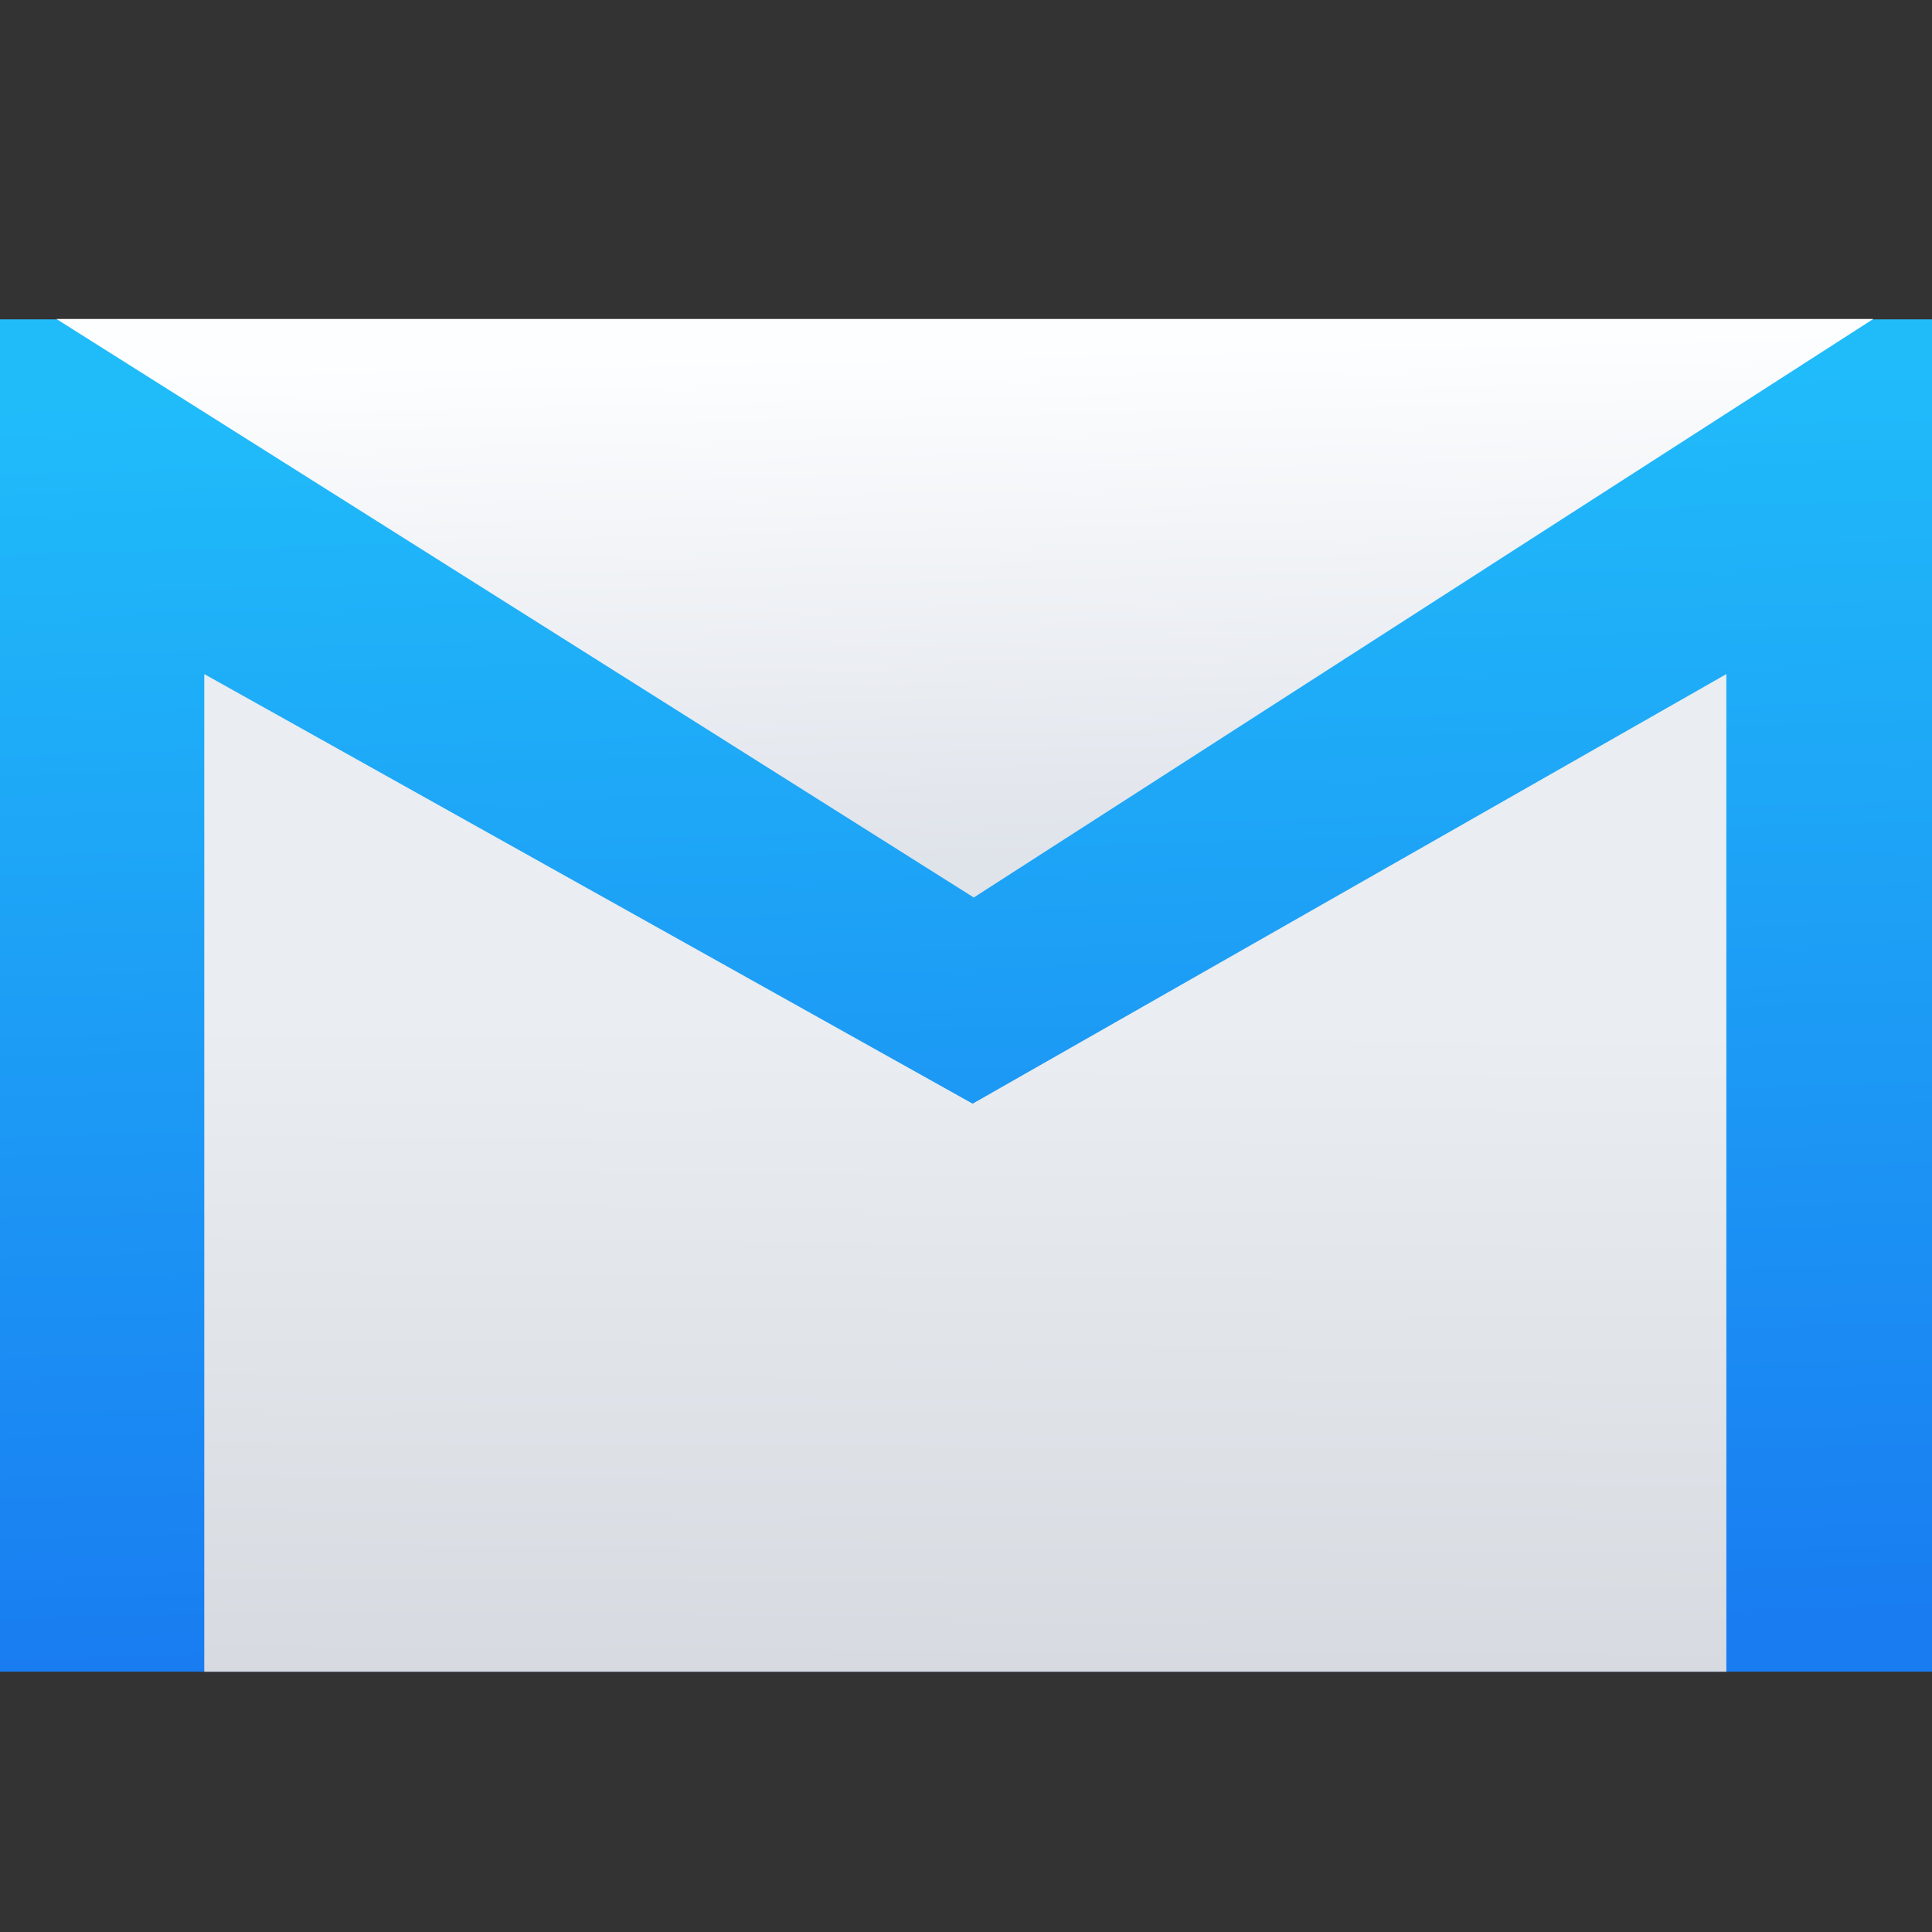 <?xml version="1.0" encoding="UTF-8" standalone="no"?>
<!-- Created with Inkscape (http://www.inkscape.org/) -->

<svg
   xmlns:osb="http://www.openswatchbook.org/uri/2009/osb"
   xmlns:dc="http://purl.org/dc/elements/1.1/"
   xmlns:cc="http://creativecommons.org/ns#"
   xmlns:rdf="http://www.w3.org/1999/02/22-rdf-syntax-ns#"
   xmlns:svg="http://www.w3.org/2000/svg"
   xmlns="http://www.w3.org/2000/svg"
   xmlns:xlink="http://www.w3.org/1999/xlink"
   xmlns:sodipodi="http://sodipodi.sourceforge.net/DTD/sodipodi-0.dtd"
   xmlns:inkscape="http://www.inkscape.org/namespaces/inkscape"
   width="48"
   height="48"
   id="svg5453"
   version="1.1"
   inkscape:version="0.91 r13725"
   sodipodi:docname="gmail-offline.svg">
  <rect width="100%" height="100%" fill="#333333" stroke="none"/>
  <defs
     id="defs5455">
    <linearGradient
       id="linearGradient4525"
       inkscape:collect="always">
      <stop
         id="stop4527"
         offset="0"
         style="stop-color:#d7dbe1;stop-opacity:1" />
      <stop
         id="stop4529"
         offset="1"
         style="stop-color:#eaedf1;stop-opacity:1" />
    </linearGradient>
    <linearGradient
       inkscape:collect="always"
       id="linearGradient4501">
      <stop
         style="stop-color:#dfe3ea;stop-opacity:1"
         offset="0"
         id="stop4503" />
      <stop
         style="stop-color:#fdfeff;stop-opacity:1"
         offset="1"
         id="stop4505" />
    </linearGradient>
    <linearGradient
       id="linearGradient8311-06">
      <stop
         id="stop8313-6"
         style="stop-color:#a9a3d4;stop-opacity:1"
         offset="0" />
      <stop
         offset="0.47"
         style="stop-color:#87baff;stop-opacity:1"
         id="stop4462" />
      <stop
         id="stop8315-2"
         style="stop-color:#89ec85;stop-opacity:1"
         offset="1" />
    </linearGradient>
    <linearGradient
       gradientUnits="userSpaceOnUse"
       y2="23.5"
       x2="47"
       y1="23.5"
       x1="0"
       id="linearGradient4460"
       xlink:href="#linearGradient8311-06"
       inkscape:collect="always" />
    <linearGradient
       inkscape:collect="always"
       xlink:href="#linearGradient4143"
       id="linearGradient4497"
       x1="-154.979"
       y1="1226.182"
       x2="-157.572"
       y2="1136.281"
       gradientUnits="userSpaceOnUse" />
    <linearGradient
       inkscape:collect="always"
       xlink:href="#linearGradient4501"
       id="linearGradient4507"
       x1="-292.689"
       y1="1171.113"
       x2="-293.481"
       y2="1135.239"
       gradientUnits="userSpaceOnUse"
       gradientTransform="matrix(0.965,0,0,0.997,130.806,2.455)" />
    <linearGradient
       inkscape:collect="always"
       xlink:href="#linearGradient4525"
       id="linearGradient4517"
       x1="-292.891"
       y1="1226.768"
       x2="-292.613"
       y2="1181.605"
       gradientUnits="userSpaceOnUse"
       gradientTransform="matrix(1.031,0,0,1,150.501,-0.226)" />
    <linearGradient
       inkscape:collect="always"
       id="linearGradient4143">
      <stop
         style="stop-color:#197cf1;stop-opacity:1"
         offset="0"
         id="stop4145" />
      <stop
         style="stop-color:#20bcfa;stop-opacity:1"
         offset="1"
         id="stop4147" />
    </linearGradient>
    <linearGradient
       id="linearGradient4207"
       osb:paint="gradient">
      <stop
         style="stop-color:#3498db;stop-opacity:1;"
         offset="0"
         id="stop3371" />
      <stop
         style="stop-color:#3498db;stop-opacity:0;"
         offset="1"
         id="stop3373" />
    </linearGradient>
  </defs>
  <sodipodi:namedview
     id="base"
     pagecolor="#5a5a5a"
     bordercolor="#666666"
     borderopacity="1.0"
     inkscape:pageopacity="0"
     inkscape:pageshadow="2"
     inkscape:zoom="6.0590319"
     inkscape:cx="-43.983088"
     inkscape:cy="19.010258"
     inkscape:document-units="px"
     inkscape:current-layer="g4413"
     showgrid="false"
     fit-margin-top="0"
     fit-margin-left="0"
     fit-margin-right="0"
     fit-margin-bottom="0"
     inkscape:window-width="1366"
     inkscape:window-height="687"
     inkscape:window-x="0"
     inkscape:window-y="0"
     inkscape:window-maximized="1"
     inkscape:showpageshadow="false"
     borderlayer="true"
     showguides="false"
     inkscape:guide-bbox="true"
     showborder="false">
    <inkscape:grid
       type="xygrid"
       id="grid4063" />
    <sodipodi:guide
       position="1.1650391e-05,48"
       orientation="4,0"
       id="guide4146" />
    <sodipodi:guide
       position="1.1650391e-05,44"
       orientation="0,48"
       id="guide4148" />
    <sodipodi:guide
       position="48,44"
       orientation="-4,0"
       id="guide4150" />
    <sodipodi:guide
       position="48,48"
       orientation="0,-48"
       id="guide4152" />
    <sodipodi:guide
       position="1.1650391e-05,4"
       orientation="4,0"
       id="guide4154" />
    <sodipodi:guide
       position="1.1650391e-05,2.6367188e-05"
       orientation="0,48"
       id="guide4156" />
    <sodipodi:guide
       position="48,2.6367188e-05"
       orientation="-4,0"
       id="guide4158" />
    <sodipodi:guide
       position="48,4"
       orientation="0,-48"
       id="guide4160" />
    <sodipodi:guide
       position="48,48"
       orientation="0,-4"
       id="guide4162" />
    <sodipodi:guide
       position="44,48"
       orientation="48,0"
       id="guide4164" />
    <sodipodi:guide
       position="44,2.6367188e-05"
       orientation="0,4"
       id="guide4166" />
    <sodipodi:guide
       position="48,2.6367188e-05"
       orientation="-48,0"
       id="guide4168" />
    <sodipodi:guide
       position="4,48"
       orientation="0,-4"
       id="guide4170" />
    <sodipodi:guide
       position="4.2167969e-05,48"
       orientation="48,0"
       id="guide4172" />
    <sodipodi:guide
       position="4.2167969e-05,2.6367188e-05"
       orientation="0,4"
       id="guide4174" />
    <sodipodi:guide
       position="4,2.6367188e-05"
       orientation="-48,0"
       id="guide4176" />
    <sodipodi:guide
       position="20,30"
       orientation="40,0"
       id="guide4153" />
    <sodipodi:guide
       position="20,4"
       orientation="0,8"
       id="guide4155" />
    <sodipodi:guide
       position="25,30"
       orientation="-40,0"
       id="guide4157" />
    <sodipodi:guide
       position="28,44"
       orientation="0,-8"
       id="guide4159" />
    <sodipodi:guide
       position="22,6"
       orientation="-2.5,4"
       id="guide4338" />
    <sodipodi:guide
       position="22,11"
       orientation="5,0"
       id="guide4342" />
    <sodipodi:guide
       position="-194.552,19.868"
       orientation="0,1"
       id="guide4458" />
  </sodipodi:namedview>
  <g
     inkscape:label="Capa 1"
     inkscape:groupmode="layer"
     id="layer1"
     transform="translate(-384.571,-499.798)">
    <g
       transform="translate(392.244,-502.517)"
       id="layer1-4"
       inkscape:label="Layer 1">
      <g
         transform="matrix(1.139,0,0,1.139,-3.456,-142.803)"
         id="g4413"
         style="stroke-width:1.317;stroke-miterlimit:4;stroke-dasharray:none">
        <g
           id="g4290"
           transform="matrix(1.06,0,0,1.06,-1.081,-61.991)">
          <g
             transform="matrix(0.294,0,0,0.294,62.658,680.658)"
             id="g4531">
            <rect
               style="opacity:1;fill:url(#linearGradient4497);fill-opacity:1.0;stroke:none;stroke-width:1.5;stroke-linecap:round;stroke-linejoin:round;stroke-miterlimit:4;stroke-dasharray:none;stroke-dashoffset:0;stroke-opacity:1"
               id="rect4489"
               width="135.284"
               height="94.655"
               x="-221.54"
               y="1132.175"
               rx="0"
               ry="5" />
            <path
               style="fill:url(#linearGradient4507);fill-opacity:1;fill-rule:evenodd;stroke:none;stroke-width:0.878px;stroke-linecap:butt;stroke-linejoin:miter;stroke-opacity:1"
               d="m -217.587,1132.148 64.211,40.493 62.96,-40.493 z"
               id="path4499"
               inkscape:connector-curvature="0"
               sodipodi:nodetypes="cccc" />
            <path
               style="fill:url(#linearGradient4517);fill-opacity:1;fill-rule:evenodd;stroke:none;stroke-width:0.878px;stroke-linecap:butt;stroke-linejoin:miter;stroke-opacity:1"
               d="m -207.236,1226.831 0,-69.827 53.78,30.068 52.755,-30.068 0,69.827 z"
               id="path4509"
               inkscape:connector-curvature="0"
               sodipodi:nodetypes="cccccc" />
          </g>
        </g>
      </g>
      <g
         style="fill:url(#linearGradient4460);fill-opacity:1"
         transform="matrix(0.488,0,0,0.488,21.357,1026.898)"
         id="g3" />
    </g>
  </g>
</svg>
